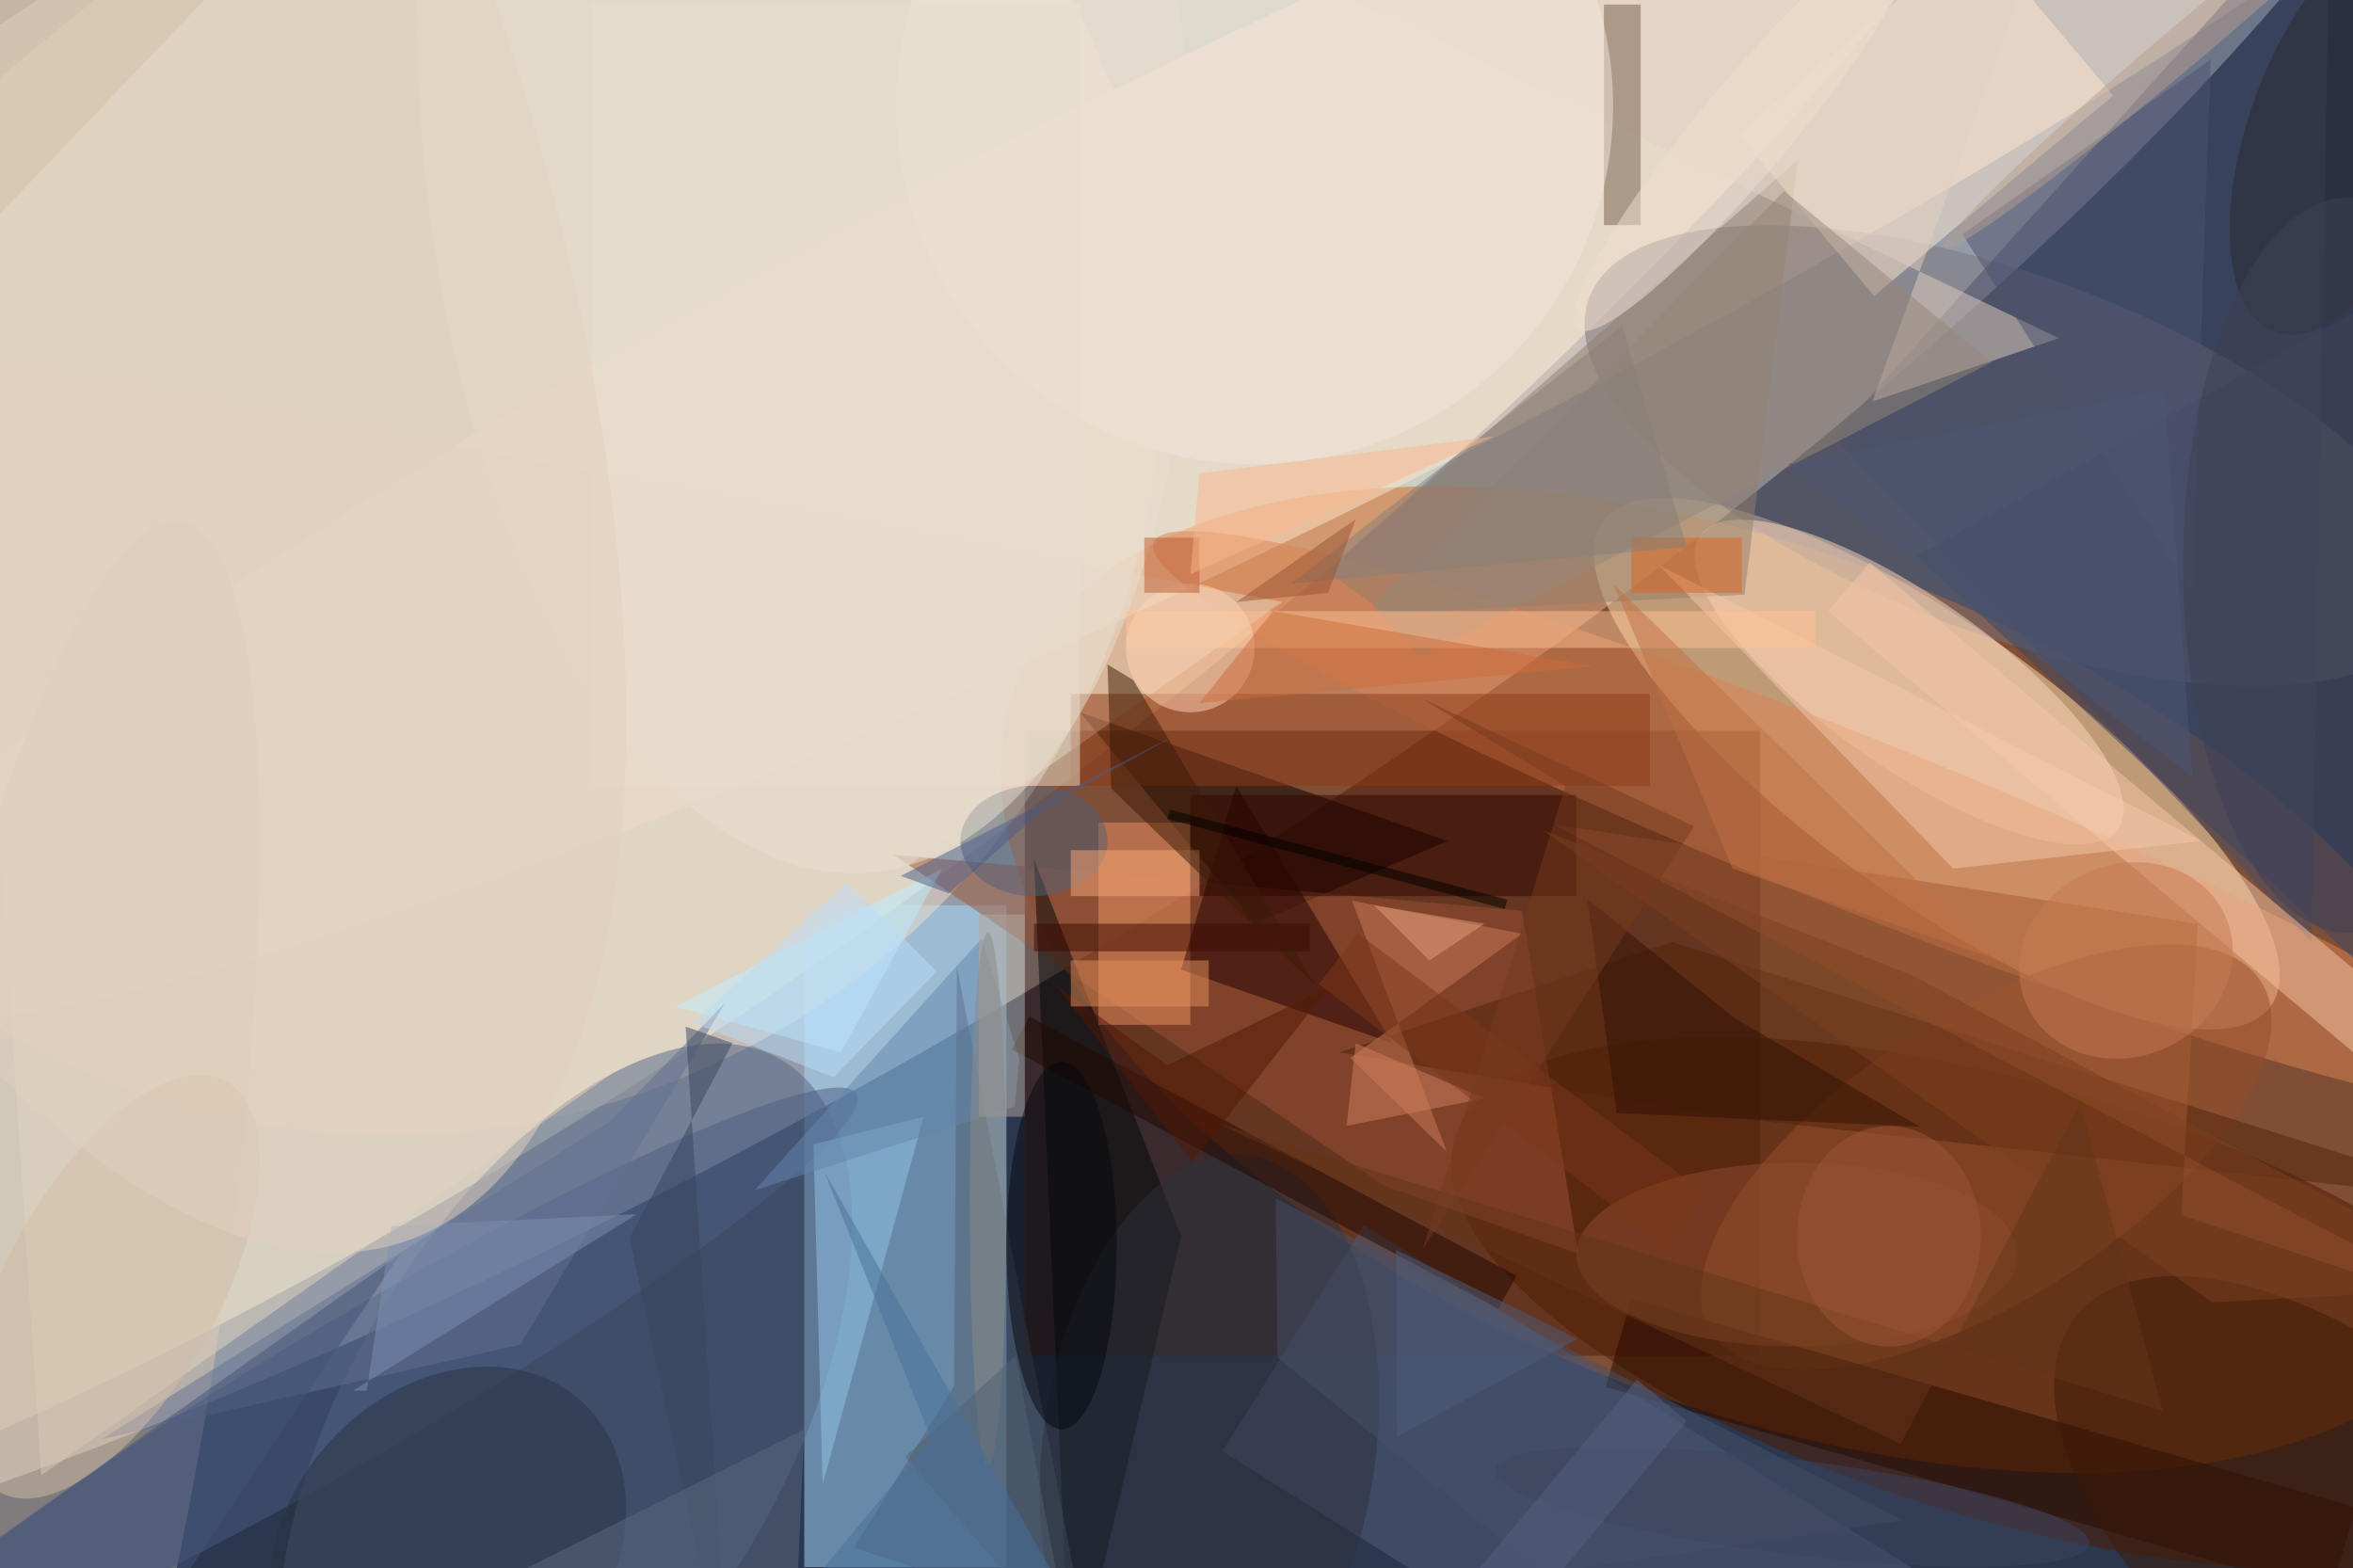 <svg xmlns="http://www.w3.org/2000/svg" viewBox="0 0 1400 933"><defs/><filter id="a"><feGaussianBlur stdDeviation="12"/></filter><rect width="100%" height="100%" fill="#2a374e"/><g filter="url(#a)"><g fill-opacity=".5" transform="translate(2.7 2.7) scale(5.469)"><circle r="1" fill="#fff" transform="matrix(203.931 -120.297 37.727 63.957 72.5 44)"/><circle r="1" fill="#ffffe2" transform="matrix(39.478 52.817 -170.179 127.2 69 37)"/><circle r="1" fill="#d7641c" transform="rotate(-158.1 105.6 34.6) scale(86.742 46.15)"/><circle r="1" fill="#ffe6b9" transform="matrix(-36.321 -26.4 8.572 -11.792 210.2 82.6)"/><path fill="#a7dcff" d="M87 98h22v72H87z"/><path fill="#4b1d0c" d="M111 79h80v68h-80z"/><circle r="1" fill="#ffe6ce" transform="rotate(153.9 62.4 31.7) scale(169.106 26.216)"/><circle r="1" fill="#511b00" transform="rotate(106.3 56.5 152.7) scale(23.745 63.765)"/><circle r="1" fill="#7d747d" transform="rotate(-159.5 113.6 4.8) scale(49.038 19.489)"/><circle cx="42" cy="39" r="84" fill="#f3dcc7"/><circle r="1" fill="#556484" transform="matrix(-23.488 40.195 -20.57 -12.02 61 155)"/><circle r="1" fill="#ffdbbf" transform="matrix(-5.302 7.546 -22.73 -15.969 207.2 73.7)"/><circle r="1" fill="#d7c2af" transform="matrix(18.393 3.076 -15.54 92.936 3.7 149.1)"/><circle r="1" fill="#dc8255" transform="matrix(-3.444 8.599 -75.961 -30.424 201 88.9)"/><path fill="#545e7c" d="M196.1 197.2l-63.6-39.8 15.4-24.6 63.6 39.8z"/><path fill="#464e6b" d="M251 102l-52-55 54-60z"/><path fill="#937e6c" d="M195.1 16.9l-51.2 44.8 6.5 4.6 38.9-2.1z"/><path fill="#080000" d="M117 77l40 14-21 9z"/><path fill="#9d5335" d="M150.1 128.5l-53.4-36 68.4 6.1 6.1 37.3z"/><path fill="#ffe9d2" d="M229.4 9.9l-26 21.8-14.8-17.6 26-21.8z"/><circle r="1" fill="#964e2b" transform="matrix(8.355 13.064 -29.881 19.11 215.6 125.4)"/><path fill="#030608" d="M128 134l-16-41 4 92z"/><circle r="1" fill="#4a5c82" transform="matrix(-3.841 -6.546 52.992 -31.09 39.7 149.6)"/><path fill="#250900" d="M255.8 163.5L253 173l-78.8-22.6 2.8-9.6z"/><path fill="#ee9263" d="M119 89h10v22h-10z"/><path fill="#e2d1c2" d="M132.9-7.1l91.8-8.9-21.5 59.2 20.3-6.9z"/><path fill="#f6c6a8" d="M202.9 60.7L311.6 152l-4.5 5.3L198.4 66z"/><path fill="#250000" d="M151 113l-23-8 6-20z"/><path fill="#e4d4c2" d="M4 160l135-95L-4 38z"/><path fill="#94c4e7" d="M88 124l12-3-11 40z"/><path fill="#765e4b" d="M174 0h4v24h-4z"/><path fill="#8e3a17" d="M116 75h63v10h-63z"/><path fill="#526172" d="M117.4 176l-25-8.1 10.9-17.6.3-45.7z"/><circle cx="136" cy="11" r="39" fill="#f5e6db"/><path fill="#3e4761" d="M262 30l-54 30 63 58z"/><path fill="#52230a" d="M271 130.3l-83.2-9.2-42.6-7.1 36.2-12z"/><path fill="#f6c9aa" d="M212 94l27-3-59-30z"/><ellipse cx="112" cy="91" fill="#536176" rx="8" ry="6"/><path fill="#a55b35" d="M238.6 100l-70.1-10.8L271 143l-34.2-11.3z"/><circle r="1" fill="#2a3243" transform="matrix(-14.606 16.006 -12.794 -11.675 48.2 168)"/><path fill="#bfefff" d="M102 94l-29 15 18 5z"/><path fill="#cd7b59" d="M156.9 124.8l-10.3-27.3 18.5 3.6-18.7 13.5z"/><circle r="1" fill="#2e303d" transform="rotate(97.7 -3 135.7) scale(31.93 18.115)"/><circle r="1" fill="#3d1a06" transform="matrix(12.447 -14.943 29.508 24.579 255 167.1)"/><circle r="1" fill="#ebdfd0" transform="matrix(41.613 -3.585 7.076 82.142 87.1 12.3)"/><path fill="#627092" d="M56.1 145.8l-45.6 10.3 55.4-34.6 12.5-12.9z"/><path fill="#978779" d="M216.2 38.9L153.9 71l-5.1-5.5 44.8-45.2z"/><path fill="#ffc394" d="M122 66h75v4h-75z"/><path fill="#6487ac" d="M106.3 101.6L81.6 129l28.3-9.1.5-5.2z"/><path fill="#2e0701" d="M129 86h42v11h-42z"/><ellipse cx="195" cy="136" fill="#8f4e2f" rx="24" ry="10"/><path fill="#3c0800" d="M112 100h30v3h-30z"/><path fill="#46506b" d="M206.5 164.9l-39 5.8-29-23.5-.2-17.3z"/><path fill="#4d536f" d="M238 64l-25-39 27-19z"/><path fill="#200902" d="M109.6 113.7l1.9-3.6 53 28.2-2 3.6z"/><path fill="#f8a778" d="M116 92h14v5h-14z"/><path fill="#dd631e" d="M177 58h12v6h-12z"/><circle r="1" fill="#2d2a33" transform="matrix(10.111 3.713 -8.055 21.933 255 13.7)"/><path fill="#3c1a09" d="M142.6 106.7l-19.8-33.2-2.8-1.7.4 13.5z"/><circle r="1" fill="#f0decf" transform="rotate(-50.1 109 -196.1) scale(28.653 4.989)"/><path fill="#331207" d="M172.2 97.3l3.2 23.3 33 1.5-20.3-11.9z"/><circle r="1" fill="#d2bda6" transform="matrix(10.138 5.589 -12.322 22.351 11.8 139.5)"/><path fill="#435277" d="M11 184l32-48-51 36z"/><path fill="#b5a89c" d="M106 99h5v22h-5z"/><path fill="#39445d" d="M68 134.2L78.9 185l-4.8-73.8 5.1 1.8z"/><path fill="#c07042" d="M188 94l-13-31 42 41z"/><path fill="#e9dece" d="M64 0h53v85H64z"/><path fill="#7f90b1" d="M37.9 150.8h1.5l2.7-17.9 26.7-1.3z"/><circle cx="129" cy="70" r="7" fill="#ffd5b4"/><circle r="1" fill="#e3d1be" transform="matrix(44.001 122.219 -51.345 18.485 0 12.2)"/><path fill="#4a5d89" d="M113.6 87.1l-10.9 9.6-5.2-1.9 30.6-15.7z"/><ellipse cx="115" cy="135" fill="#07090f" rx="6" ry="20"/><path fill="#ce6c3b" d="M173 72l-35-6-8 10z"/><path fill="#5a6881" d="M87 155l-1 23-59 7z"/><circle r="1" fill="#3e455e" transform="rotate(-172.9 102.3 75.7) scale(32.578 5.166)"/><path fill="#d07f5c" d="M147 113l14 6-15 3z"/><path fill="#897e79" d="M183 59l-43 4 36-28z"/><path fill="#521805" d="M129.2 125.9l14.9-19-17.6 8.5-12.1-8.7z"/><path fill="#e5905c" d="M116 104h15v5h-15z"/><ellipse cx="107" cy="130" fill="#8f8a86" rx="2" ry="29"/><circle r="1" fill="#c77b53" transform="matrix(-4.249 -9.543 10.813 -4.814 230.8 104)"/><ellipse cx="255" cy="61" fill="#3f4054" rx="18" ry="40"/><path fill="#4e5f7d" d="M163.3 141.3l-11.9-5.8.1 20.3 19.6-10.6z"/><path fill="#7c4020" d="M240.2 141.2l-72.9-51.4 40.2 15.8 63.5 33.9z"/><path fill="#bf5a31" d="M124 58h6v6h-6z"/><path fill="#526173" d="M110 147l6 32-18-21z"/><path fill="#653419" d="M206.3 156.6l-74.1-34.8L234.8 153l-9-33.6z"/><circle r="1" fill="#b79e93" transform="matrix(-1.456 -1.723 26.324 -22.246 237.4 4.2)"/><ellipse cx="205" cy="134" fill="#9e5439" rx="10" ry="12"/><path fill="#7d371a" d="M180.7 135L143 106.6l4.2-5.6 37.6 28.2z"/><path fill="#995335" d="M147 56l-13 9 10-1z"/><path fill="#de9c7c" d="M161 100l-12-2 6 6z"/><path fill="#fbb78c" d="M129 62l33-15-32 4z"/><path fill="#4c5775" d="M194 50l41-8 3 42z"/><path fill="#763b1e" d="M183.8 89.4l-29.6-13.9 15.6 9.5-15.5 50.4z"/><path fill="#48719c" d="M122.2 185l-33-58 11.6 29-16.7 20.1z"/><path fill="#d5c0a7" d="M-16 39l15-52 28 7z"/><path fill="#bcddf8" d="M91.7 95.5l-16.8 15.3 15.3 5.9 11.2-11.5z"/><path fill="#57617e" d="M177.6 149.6l5.4 4.5-18.6 22.3-5.4-4.5z"/><path d="M126.8 87.6l36.7 9.8-.3 1-36.7-9.8z"/></g></g></svg>